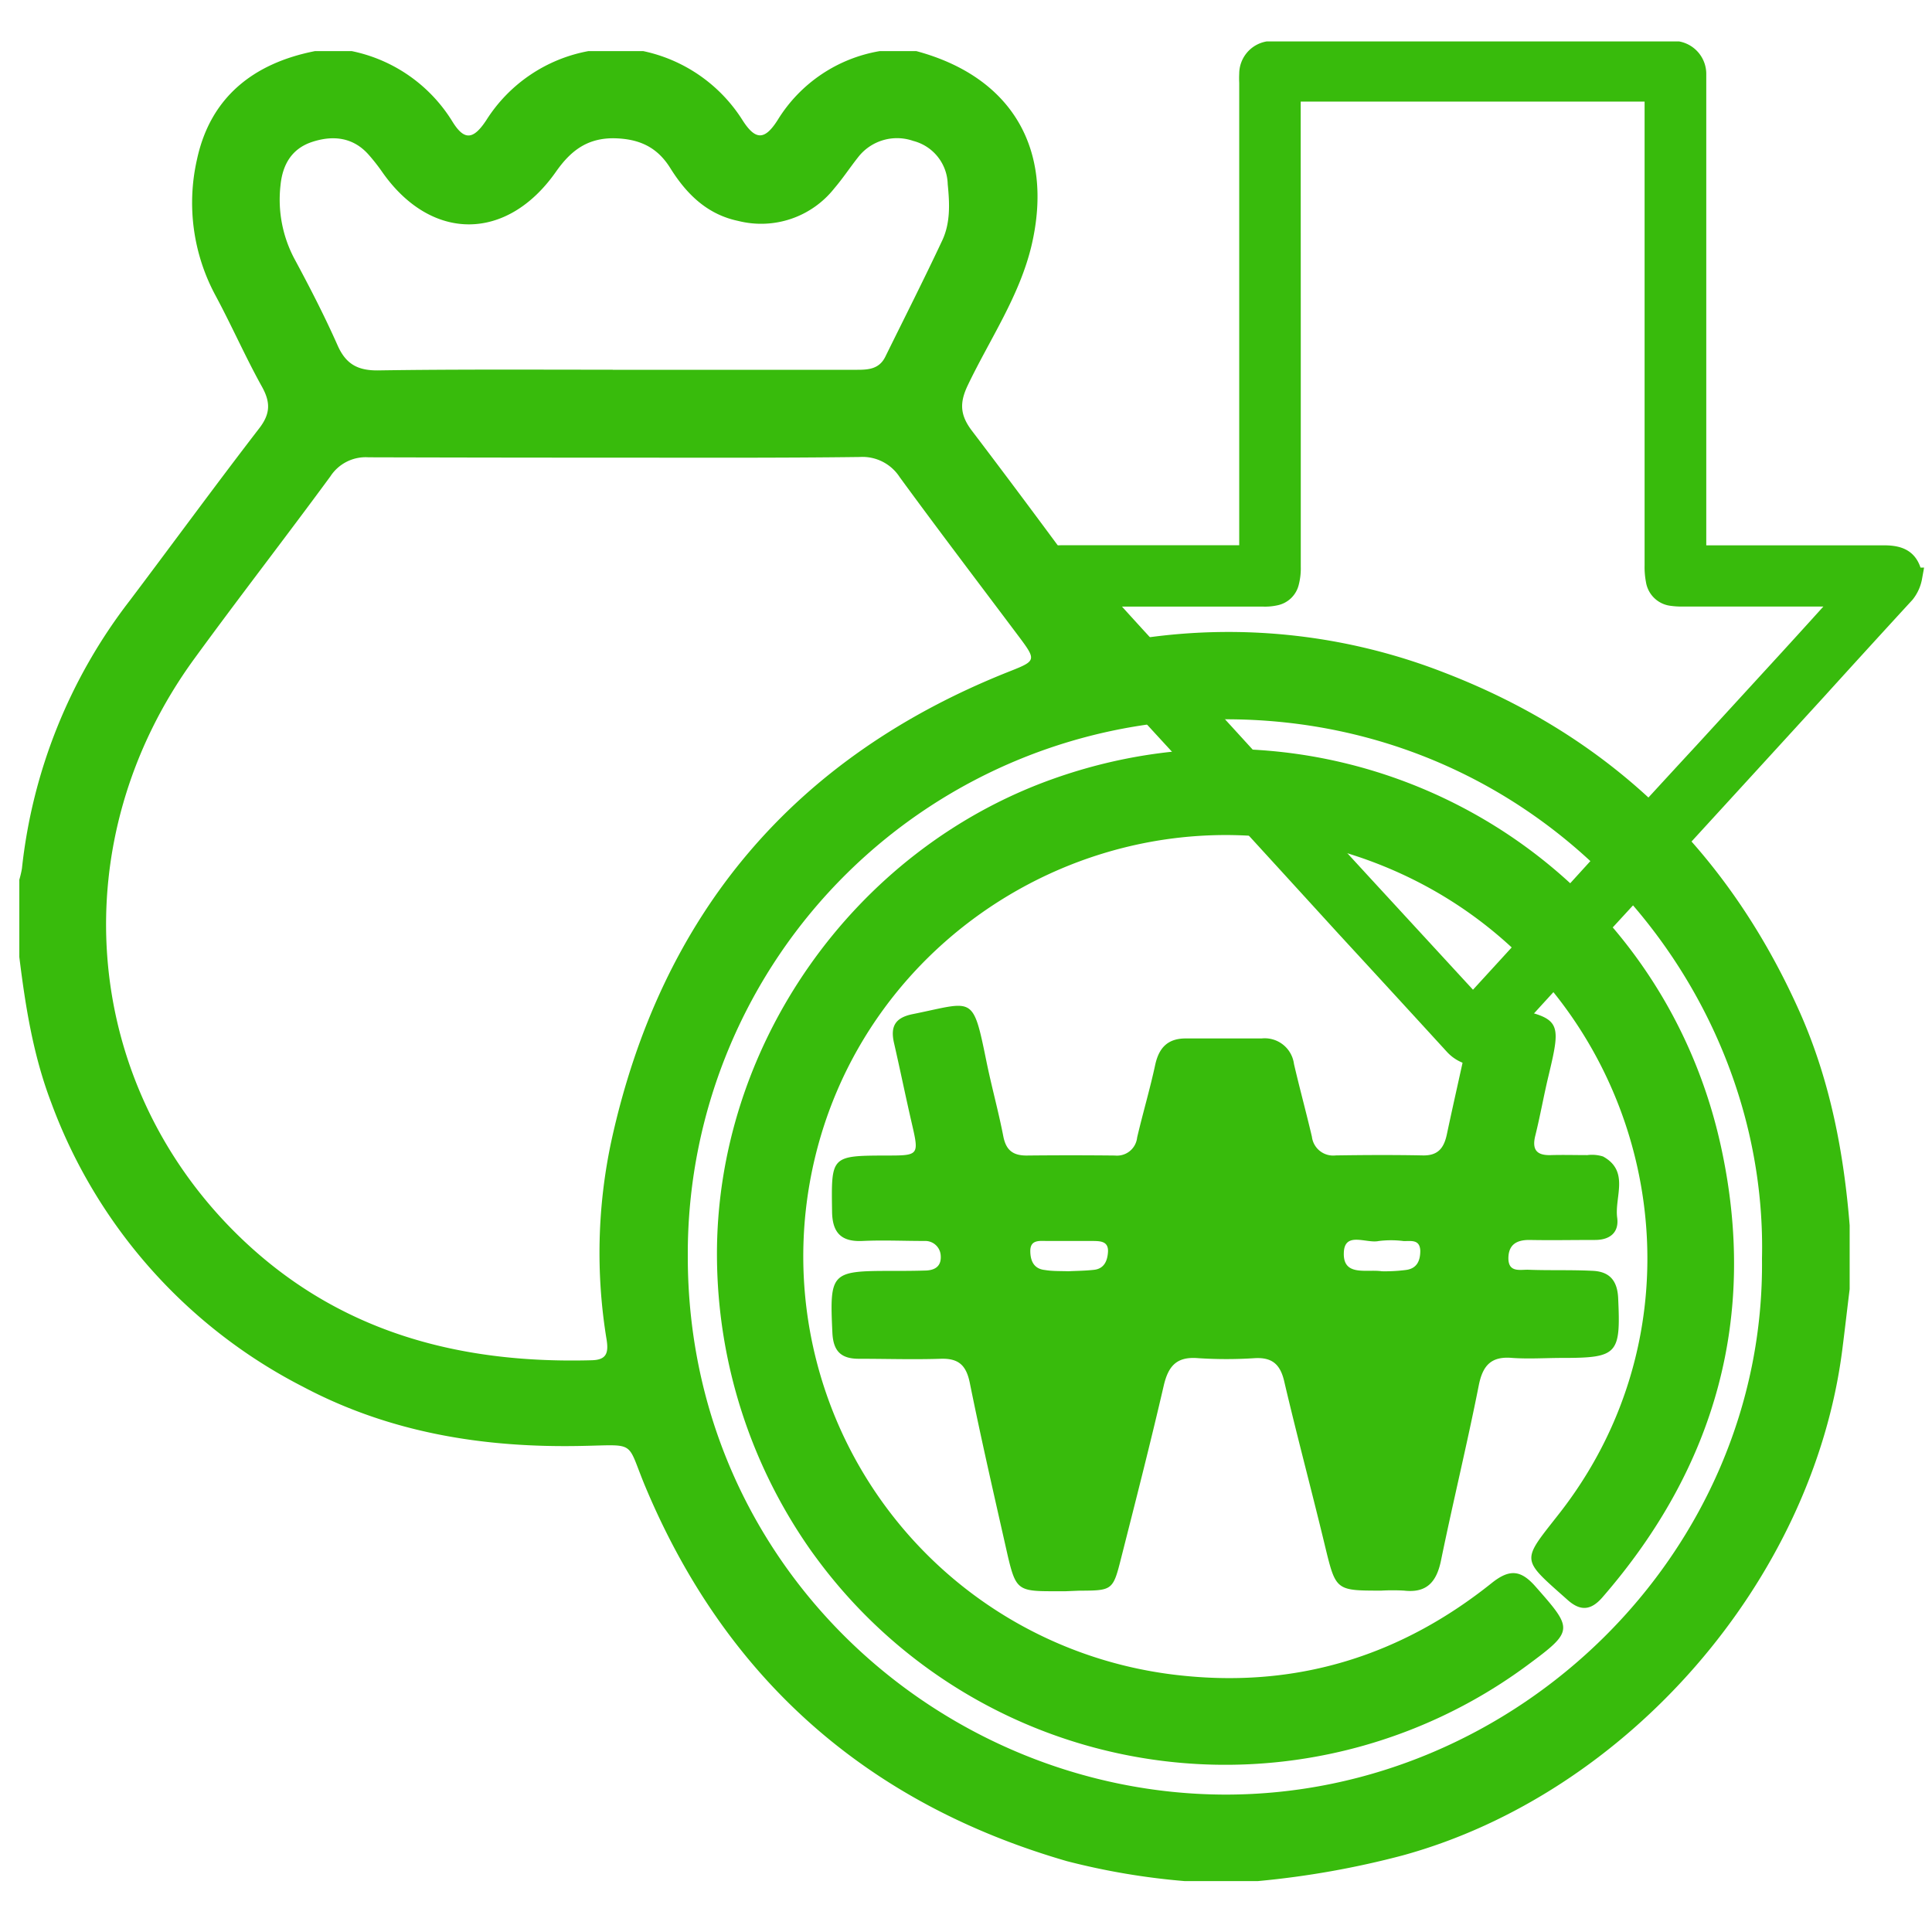 <svg id="레이어_1" data-name="레이어 1" xmlns="http://www.w3.org/2000/svg" viewBox="0 0 500 500"><title>5대지 1</title><path d="M325.49,486.83H306.64a181.74,181.74,0,0,1-30.55-5.17c-51.55-14.93-88.13-47.07-109-96.73-5.12-12.2-2.08-11-16.4-10.73-25.32.55-49.65-3.34-72.2-15.27A135,135,0,0,1,13.27,285.4C8.61,273.2,6.59,260.57,5,247.67v-20a25.61,25.61,0,0,0,.67-2.85,137.35,137.35,0,0,1,27.92-69.4c11.21-14.86,22.18-29.88,33.55-44.64,2.84-3.71,2.88-6.65.7-10.62-4.26-7.64-7.83-15.79-12-23.56A50.58,50.58,0,0,1,51,41.17c3.47-16,14.59-24.82,30.55-27.95H91a40,40,0,0,1,26.14,18.33c3,4.81,5.33,4.69,8.71-.44a39.81,39.81,0,0,1,26.46-17.89h14.13A40.21,40.21,0,0,1,192.2,31.16c3.32,5.18,5.73,5.18,9.09-.15a38.54,38.54,0,0,1,26.42-17.79h9.41c24.6,6.6,35.69,25.18,29.87,50.19-3.1,13.18-10.81,24.33-16.52,36.28-2.14,4.47-2.06,7.64,1,11.71,12.84,16.87,25.4,33.94,37.94,51a5.91,5.91,0,0,0,6.42,2.75,153.55,153.55,0,0,1,78,8.94c43,16.57,73.56,46.28,92.16,88.33,7.64,17.39,11.19,35.84,12.7,54.7v16.5c-.65,5.23-1.24,10.48-1.91,15.71-7.64,59.82-55.7,114.87-113.7,130.83A228.92,228.92,0,0,1,325.49,486.83ZM158.94,118.44q-31.8,0-63.59-.09a10.89,10.89,0,0,0-9.85,4.94C73.89,139.1,61.86,154.6,50.31,170.45c-34.18,46.86-29.59,108.84,10.85,148.8,25.54,25.22,57.09,33.74,92,32.78,3.82-.09,4.37-1.91,3.82-5.38a138,138,0,0,1,1.28-51.55c12.87-58.58,47.24-99.29,103.1-121.38,6.73-2.66,6.88-2.87,2.49-8.75-10.37-13.82-20.82-27.55-31-41.47a11.46,11.46,0,0,0-10.35-5.23C201.32,118.54,180.13,118.44,158.94,118.44ZM456,325.7c1.64-71.46-56.84-139.5-138.72-139.55A138.37,138.37,0,0,0,178,323.6v1.84c.14,80.4,66,138.81,139,139C392.55,464.55,456.91,401.79,456,325.7Zm-297.41-230H221c3.15,0,6.38.15,8.12-3.38,4.92-10,10-20,14.74-30.11,2.13-4.56,1.91-9.55,1.41-14.51a11.88,11.88,0,0,0-8.92-11.23A12.74,12.74,0,0,0,222,40.79c-2.06,2.61-3.91,5.42-6.07,7.94a24.14,24.14,0,0,1-24.82,8.46c-8.12-1.68-13.46-7-17.63-13.67-3.45-5.54-8.15-7.64-14.74-7.74-7,0-11.18,3.42-14.89,8.71-12.73,18.12-32.32,18.08-44.95,0A48.59,48.59,0,0,0,95.37,40C91.29,35.4,86,35,80.75,36.74S73.11,42.6,72.59,48a32.68,32.68,0,0,0,3.5,18.78c4,7.41,7.88,14.94,11.3,22.65,2.16,4.87,5.29,6.49,10.48,6.43C118.13,95.55,138.33,95.68,158.55,95.68Z" style="fill:#38bb0c"/><path d="M275.79,411.81h-3.53c-8.73,0-9.42-.51-11.46-9.2-3.36-14.91-6.8-29.8-9.83-44.79-.94-4.55-2.94-6.32-7.53-6.17-7,.23-14.12,0-21.19,0-4.68,0-6.61-2.06-6.83-6.74-.73-15.52-.39-16,15-16,2.94,0,5.88,0,8.82-.09,2.41,0,4.41-.86,4.22-3.82a4,4,0,0,0-4.1-3.84l-.25,0c-5.29,0-10.6-.25-15.89,0s-7.79-1.91-7.88-7.51c-.21-14.56-.39-14.56,14.32-14.6,8.19,0,8.21-.12,6.3-8.38-1.59-6.88-3-13.81-4.57-20.66-1-4.28.18-6.61,4.78-7.55,15.81-3.17,15.54-5.3,19.09,12.09,1.32,6.53,3.13,13,4.39,19.5.69,3.57,2.45,5,6,5q11.46-.12,22.91,0a5.23,5.23,0,0,0,5.73-4.66c1.47-6.3,3.32-12.51,4.68-18.83,1-4.56,3.38-6.87,8.09-6.81H326.5a7.63,7.63,0,0,1,8.38,6.6c1.46,6.3,3.17,12.55,4.64,18.83a5.54,5.54,0,0,0,6.16,4.84h.11c7.46-.11,14.93-.15,22.37,0,4,.1,5.54-1.91,6.29-5.48,1.91-9,4-18,5.9-27,1.1-5.33,3.93-7.1,9.29-6,14.31,3,14.59,3.33,11.12,17.86-1.24,5.13-2.14,10.34-3.42,15.48-.92,3.67.34,5.18,4.05,5.06,3.13-.09,6.28,0,9.41,0a9.51,9.51,0,0,1,4.07.36c6.95,3.82,2.92,10.49,3.66,15.87.5,3.82-1.91,5.73-5.72,5.73-5.73,0-11.46.11-17.07,0-3.31,0-5.33,1.26-5.37,4.71,0,3.82,3.06,2.93,5.17,3,5.48.21,11,0,16.48.27,4.43.15,6.55,2.42,6.76,7.08.67,14.5-.09,15.47-14.45,15.47-4.32,0-8.65.3-12.95,0-5.44-.48-7.64,1.91-8.67,7.08-3,15.16-6.68,30.23-9.79,45.39-1.15,5.52-3.69,8.42-9.55,7.75a52.43,52.43,0,0,0-5.88,0c-11.89,0-11.78,0-14.64-11.8-3.4-14.11-7.16-28.12-10.47-42.25-1-4.41-3.05-6.36-7.63-6.11a112.82,112.82,0,0,1-14.71,0c-5.42-.44-7.63,1.91-8.84,7-3.45,14.9-7.23,29.69-11,44.53-2.17,8.63-2.23,8.61-11,8.65ZM276.5,329c2.06-.11,4.39-.11,6.7-.38,2.65-.32,3.43-2.48,3.55-4.68.13-2.84-2.18-2.75-4.13-2.78H271c-1.91,0-4.32-.39-4.36,2.52,0,2.44.79,4.71,3.82,5C272.33,329,274.28,328.93,276.5,329Zm80.95,0a42.36,42.36,0,0,0,6.3-.32c2.91-.33,3.82-2.33,3.82-5-.13-3.06-2.52-2.43-4.35-2.5a25.7,25.7,0,0,0-6.44,0c-3.18.68-8.87-2.6-9,3.09-.19,6.07,5.73,4.2,9.68,4.71Z" style="fill:#38bb0c"/><path d="M185.55,325.28c-.34-54.45,35.17-105.13,86.65-123.59,74.85-26.85,156.26,17.45,173.2,95.1,9.54,43.67-1.3,82.79-30.72,116.63-3,3.44-5.73,3.55-9,.63-12.12-10.79-12-9.78-2.42-22,45.08-57.16,21.31-142-46.78-168.52-63.72-24.82-134.92,15.14-146.91,82.52a109.06,109.06,0,0,0,88.3,126.46q4.31.77,8.64,1.19c29.83,3,56.29-5.41,79.53-24,4.62-3.7,7.54-3.41,11.3.84,9.85,11.17,10.06,11.46-2.18,20.51a131.43,131.43,0,0,1-183.8-27.72c-.48-.64-.94-1.28-1.41-1.93A133.34,133.34,0,0,1,185.55,325.28Z" style="fill:#38bb0c"/><path d="M328.05,13.22H434.3a6.05,6.05,0,0,1,4.78,6.07v122.2c0,2.14,0,2.14,2.19,2.14h46.29c4.35,0,6.53,1.24,7.4,5.15v.61a9.46,9.46,0,0,1-1.9,4.2q-11.46,12.47-22.82,25l-19.92,21.78-26,28.4L408,246.52q-10.69,11.68-21.36,23.41a9.09,9.09,0,0,1-4.85,3.15h-1.23a8.66,8.66,0,0,1-4.21-2.5q-14.08-15.39-28.21-30.72-15.51-17-31-33.93c-7.2-7.87-14.44-15.72-21.64-23.58s-14.95-16.38-22.3-24.5c-2.29-2.54-5.31-4.66-5.9-8.42v-.65c.9-3.91,3.07-5.1,7.43-5.17h46.43c2.05,0,2.05,0,2.05-1.91V21.41a21.49,21.49,0,0,1,0-2.27A6,6,0,0,1,328.05,13.22Zm6.09,73.6v59.82a14.51,14.51,0,0,1-.44,4.05,4.63,4.63,0,0,1-3.59,3.51,12.33,12.33,0,0,1-3.15.29H286.73c-.48,0-1.13-.23-1.36.34s.39.79.67,1.09q7.63,8.47,15.45,16.92l27.72,30.36q11.09,12.18,22.21,24.28L379.52,258c1.65,1.76,1.69,1.76,3.37,0Q397.47,242.1,412,226.11t29-31.64q11-12,22-24,6.69-7.32,13.36-14.72c.27-.27.75-.51.52-1s-.73-.25-1.11-.27-.92,0-1.37,0h-39a18.88,18.88,0,0,1-2.71-.17,4.85,4.85,0,0,1-4.26-4.14,18.14,18.14,0,0,1-.31-3.82V26.39c0-2.6,0-2.6-2.61-2.6H336.81c-2.69,0-2.69,0-2.69,2.68Z" style="fill:#38bb0c;stroke:#38bb0c;stroke-miterlimit:10;stroke-width:5px"/></svg>